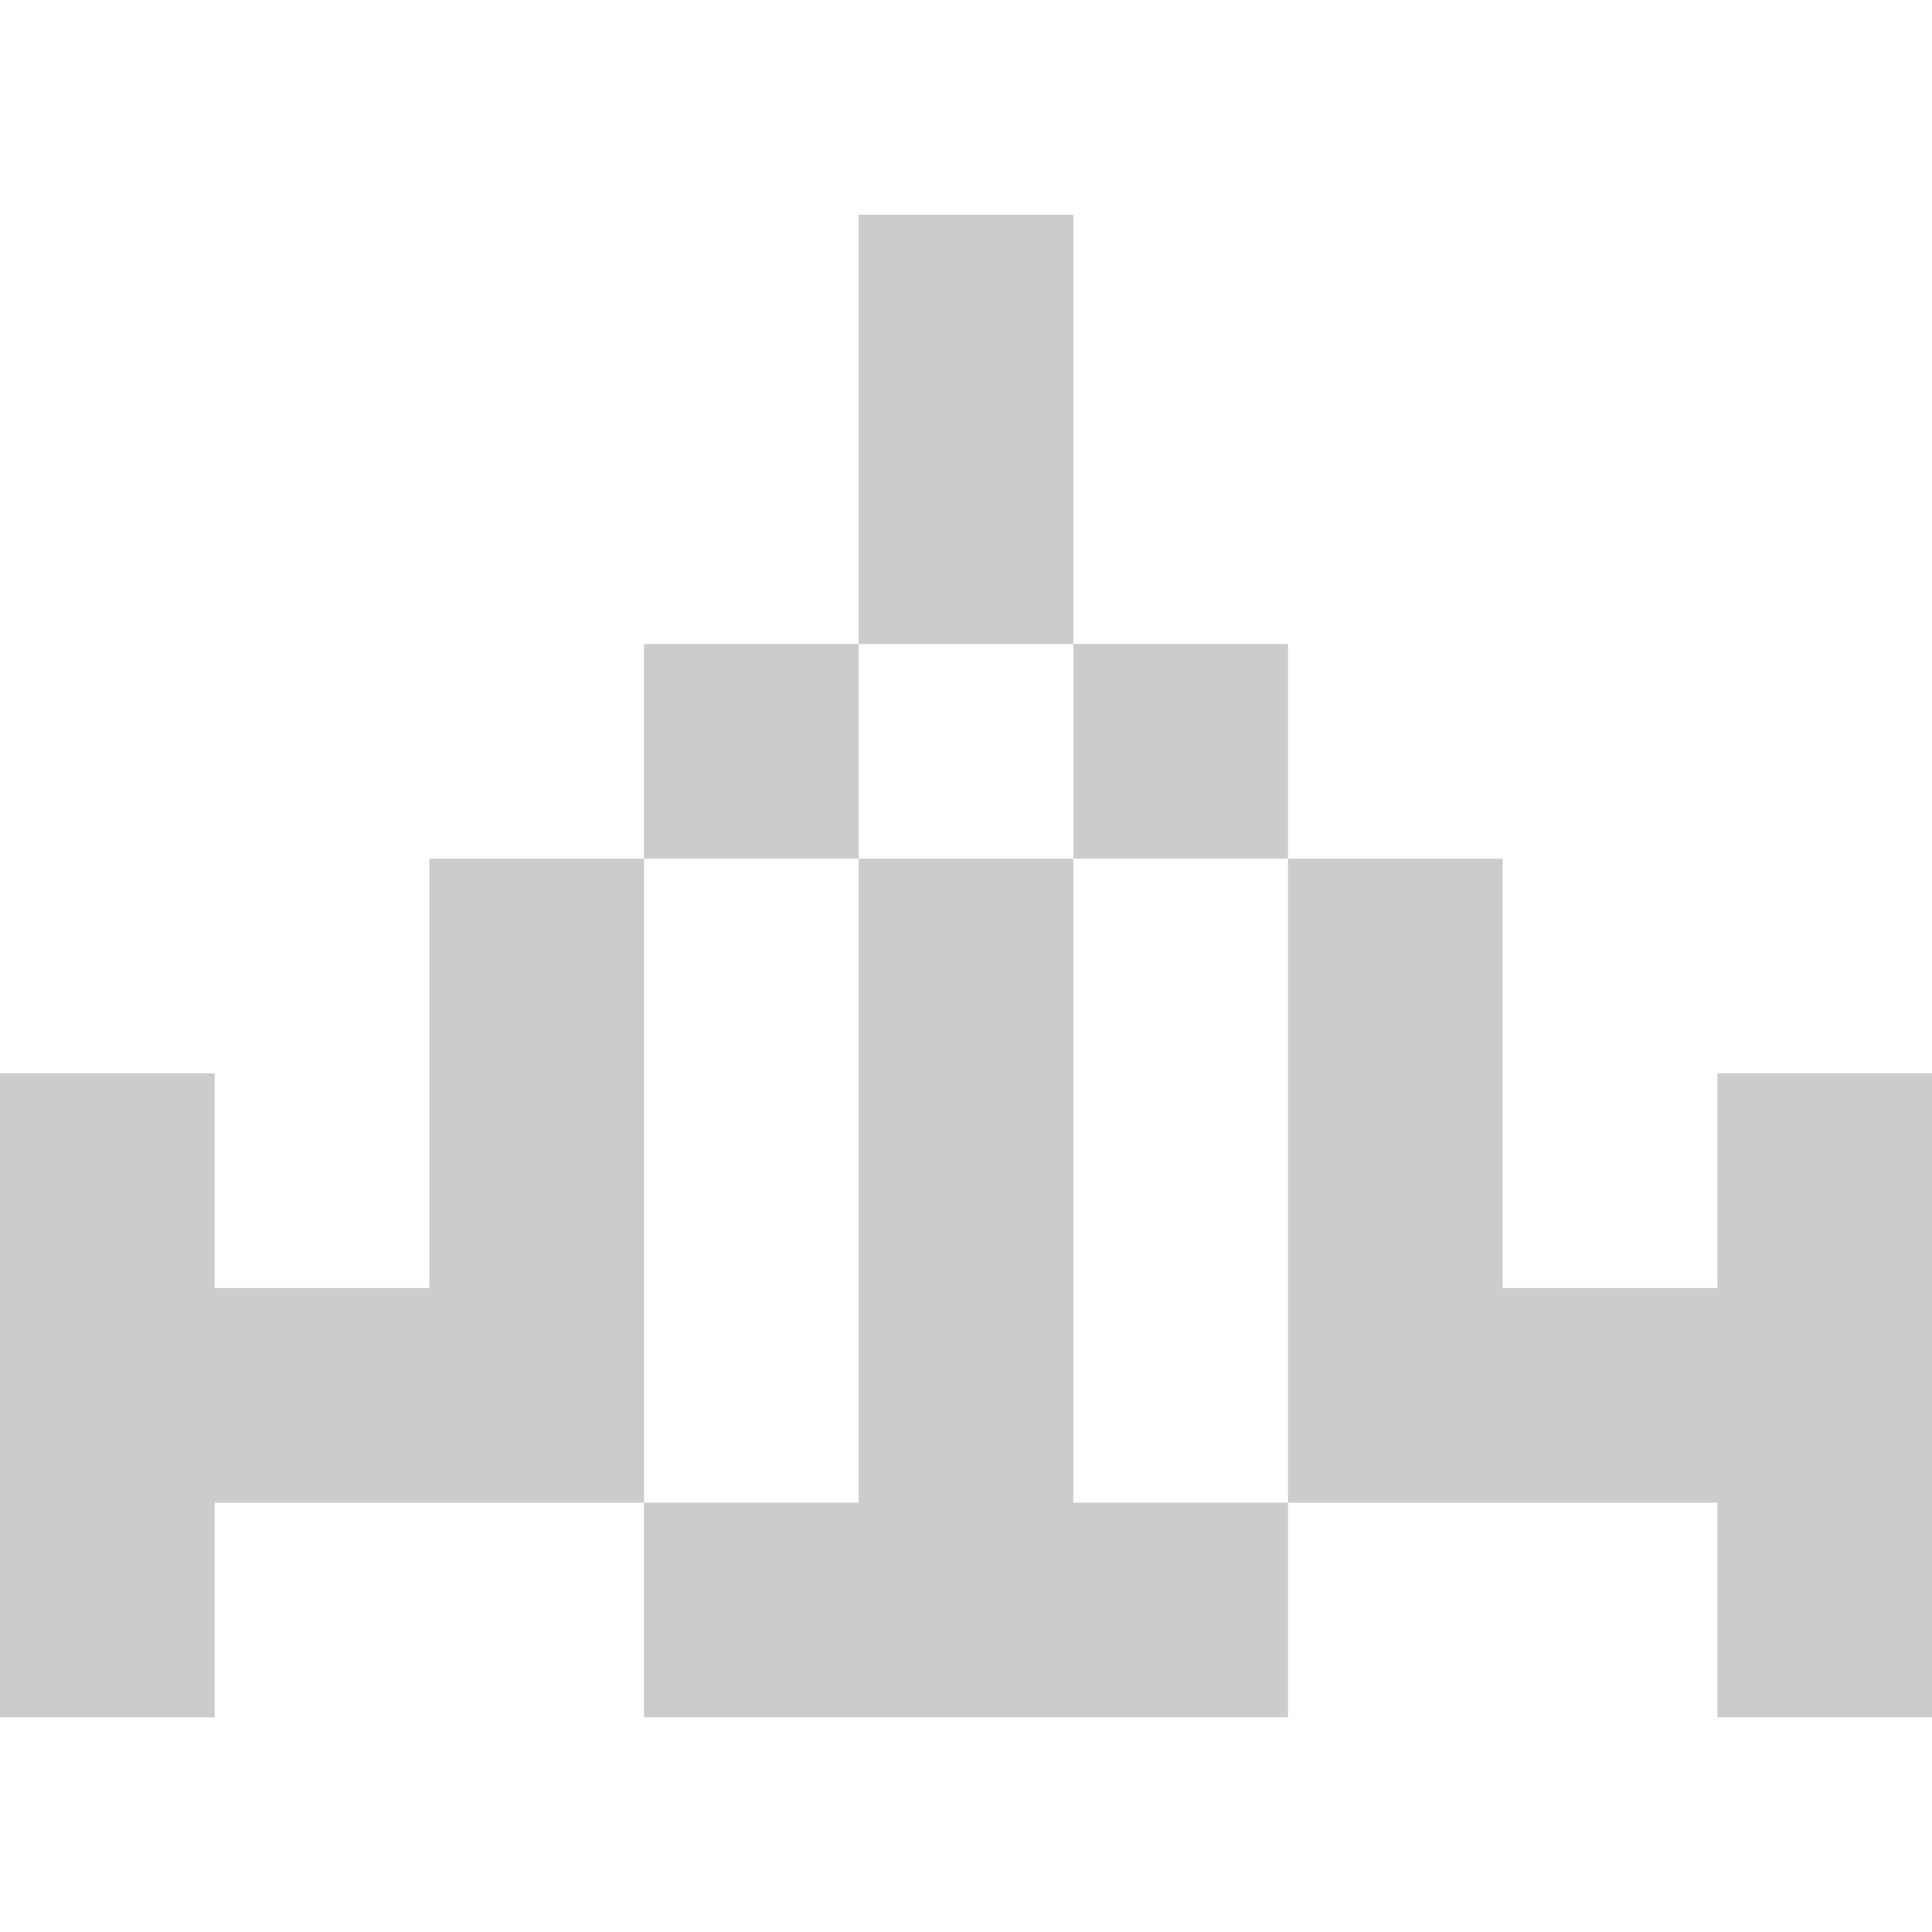 <svg xmlns="http://www.w3.org/2000/svg" fill="#ccc" width="32" height="32" viewBox="0 0 36 36">
    <path d="M12 20v-4H8v8H4v-4H0v12h4v-4h8v-8zM32 20v4h-4v-8h-4v12h8v4h4V20h-4zM12 12h4v4h-4zM20 12h4v4h-4zM20 4h-4v8h4V4zM20 16h-4v12h-4v4h12v-4h-4V16z"/>
</svg>